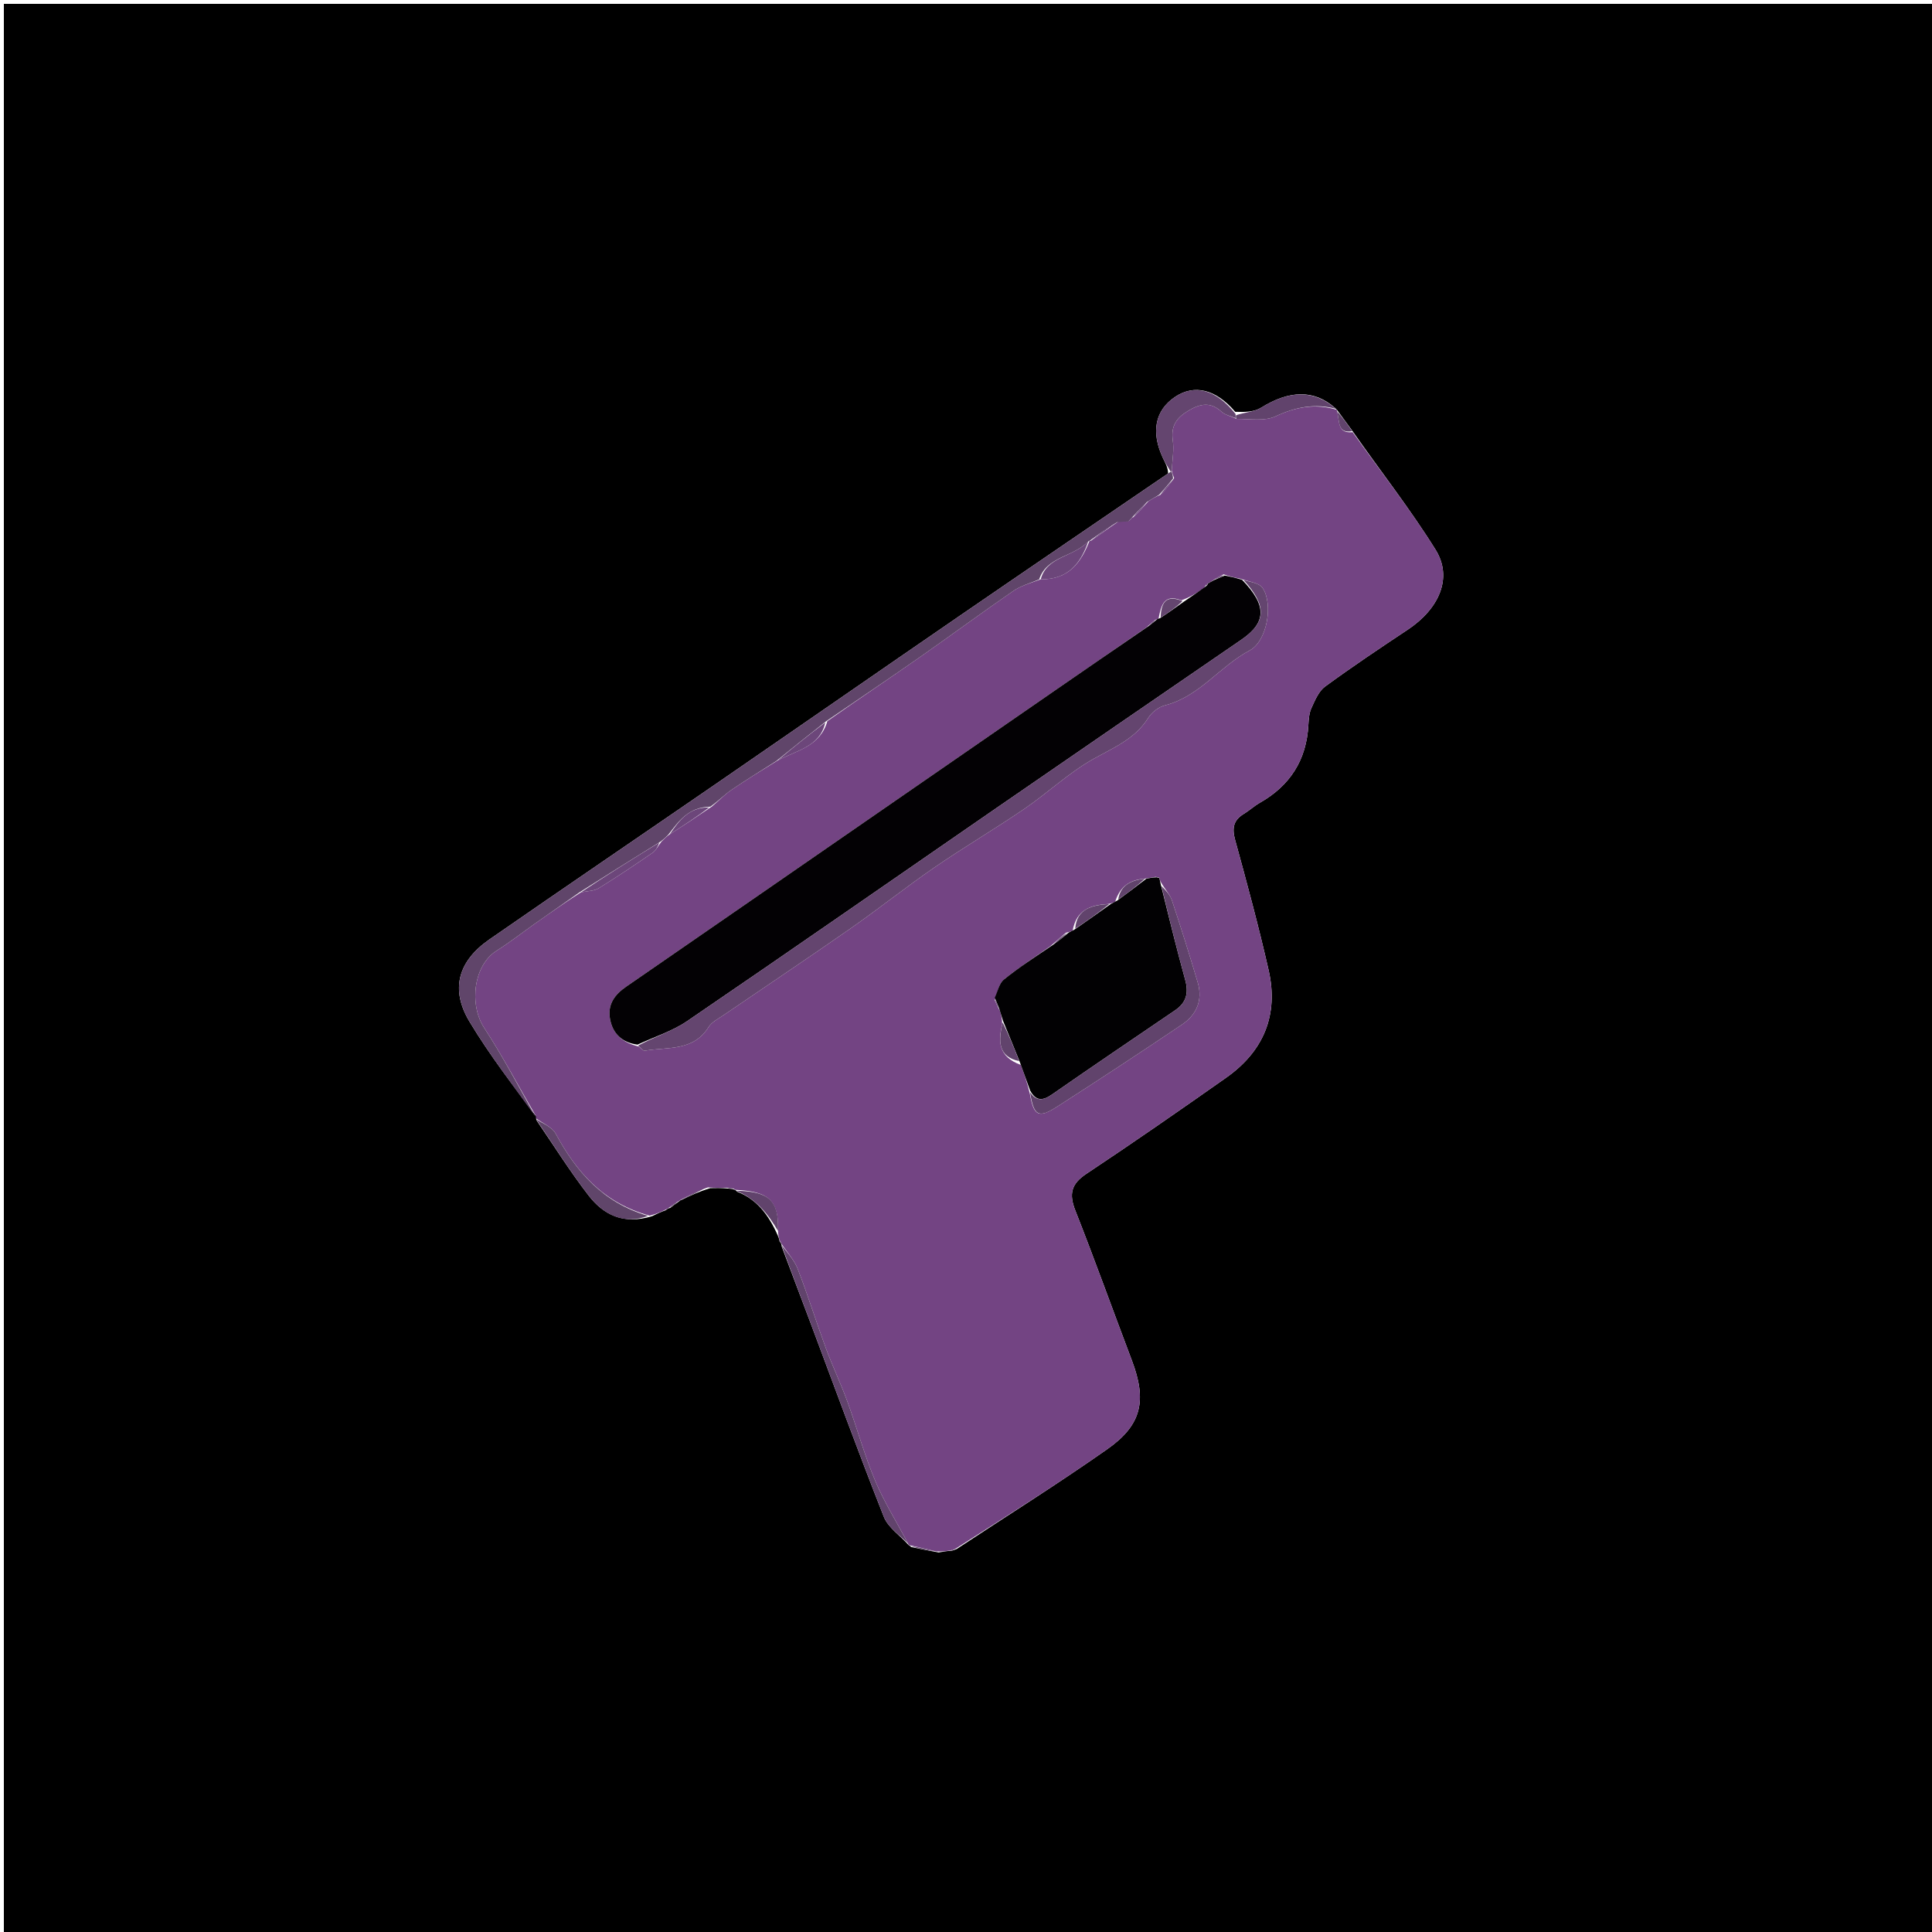 <svg version="1.1" id="Layer_1" xmlns="http://www.w3.org/2000/svg" xmlns:xlink="http://www.w3.org/1999/xlink" x="0px" y="0px"
	 width="100%" viewBox="0 0 500 500" enable-background="new 0 0 500 500" xml:space="preserve">
<path fill="#000000" opacity="1" stroke="none" 
	d="
M321,501 
	C214,501 107.5,501 1,501 
	C1,334.333 1,167.667 1,1 
	C167.667,1 334.333,1 501,1 
	C501,167.667 501,334.333 501,501 
	C441.167,501 381.333,501 321,501 
M172.769,312.877 
	C172.769,312.877 172.895,312.708 173.461,312.611 
	C174.194,312.046 174.927,311.48 175.85,310.838 
	C175.85,310.838 175.929,310.649 176.59,310.444 
	C178.72,309.414 180.85,308.385 183.815,307.494 
	C185.219,307.457 186.623,307.42 188.671,307.615 
	C189.125,307.661 189.578,307.707 190.137,307.907 
	C190.137,307.907 190.323,307.929 190.758,308.406 
	C195.817,310.349 198.858,314.307 201.279,319.715 
	C201.478,320.202 201.678,320.689 201.784,321.361 
	C201.784,321.361 202.087,321.577 202.099,321.77 
	C202.099,321.77 202.248,321.894 202.316,322.641 
	C204.838,329.322 207.371,336 209.88,342.687 
	C216.122,359.323 222.2,376.024 228.737,392.544 
	C229.84,395.331 232.9,397.344 235.162,399.875 
	C235.162,399.875 235.352,399.903 235.836,400.387 
	C237.923,400.817 240.009,401.247 242.923,401.774 
	C244.005,401.584 245.086,401.393 246.43,401.301 
	C246.639,401.276 246.779,401.165 247.587,400.886 
	C260.59,392.31 273.785,384.008 286.531,375.065 
	C295.544,368.742 296.847,362.421 292.908,352.025 
	C288.019,339.124 283.36,326.132 278.299,313.299 
	C276.61,309.017 277.198,306.404 281.157,303.775 
	C293.342,295.683 305.356,287.328 317.32,278.909 
	C327,272.098 330.955,262.69 328.319,251.092 
	C325.747,239.772 322.717,228.551 319.64,217.354 
	C318.803,214.31 319.203,212.254 321.911,210.623 
	C323.33,209.768 324.566,208.599 326.004,207.783 
	C333.86,203.33 338.12,196.685 338.605,187.626 
	C338.685,186.141 338.795,184.54 339.4,183.228 
	C340.318,181.238 341.271,178.892 342.928,177.679 
	C349.888,172.581 357.066,167.774 364.257,163.001 
	C372.521,157.517 376.017,149.479 371.523,142.263 
	C364.973,131.746 357.272,121.946 349.861,111.326 
	C348.562,109.568 347.263,107.811 345.957,105.998 
	C345.957,105.998 345.931,106.047 345.466,105.538 
	C340.1,100.808 333.7,100.952 326.36,105.52 
	C324.565,106.637 322.1,106.678 319.678,106.579 
	C314.722,100.758 309.131,99.36 304.139,102.693 
	C298.924,106.176 297.792,111.807 300.986,118.579 
	C301.551,119.778 302.263,120.907 302.303,122.533 
	C284.362,134.784 266.394,146.995 248.487,159.294 
	C227.678,173.587 206.936,187.978 186.137,202.286 
	C166.317,215.92 146.416,229.436 126.643,243.138 
	C118.533,248.758 116.5,256.046 121.497,264.377 
	C126.684,273.023 132.881,281.064 138.859,289.058 
	C138.859,289.058 138.62,289.36 138.89,290.002 
	C143.353,296.502 147.54,303.215 152.365,309.434 
	C156.212,314.393 161.421,317.027 168.781,314.736 
	C169.936,314.173 171.09,313.609 172.38,313.172 
	C172.38,313.172 172.562,312.914 172.769,312.877 
z"/>
<path fill="#734483" opacity="1" stroke="none" 
	d="
M246.167,401.203 
	C245.086,401.393 244.005,401.584 242.247,401.505 
	C239.498,400.792 237.425,400.347 235.352,399.903 
	C235.352,399.903 235.162,399.875 235.001,399.479 
	C232.024,393.811 228.797,388.712 226.497,383.224 
	C223.697,376.544 221.777,369.501 219.288,362.683 
	C217.592,358.037 215.444,353.556 213.733,348.915 
	C211.229,342.122 209.087,335.193 206.47,328.447 
	C205.549,326.074 203.683,324.068 202.248,321.894 
	C202.248,321.894 202.099,321.77 202.091,321.592 
	C202.082,321.415 201.877,321.176 201.877,321.176 
	C201.678,320.689 201.478,320.202 201.372,318.987 
	C201.622,310.686 199.096,308.344 190.323,307.929 
	C190.323,307.929 190.137,307.907 189.991,307.675 
	C189.239,307.424 188.633,307.404 188.027,307.383 
	C186.623,307.42 185.219,307.457 183.197,307.295 
	C180.362,308.28 178.146,309.465 175.929,310.649 
	C175.929,310.649 175.85,310.838 175.476,310.928 
	C174.366,311.581 173.63,312.145 172.895,312.708 
	C172.895,312.708 172.769,312.877 172.603,312.884 
	C172.436,312.891 172.244,313.046 172.244,313.046 
	C171.09,313.609 169.936,314.173 168.102,314.61 
	C156.134,311.296 149.194,303.345 143.829,293.433 
	C142.867,291.656 140.395,290.697 138.62,289.36 
	C138.62,289.36 138.859,289.058 138.7,288.838 
	C134.165,281.073 130.08,273.339 125.324,266.042 
	C121.278,259.834 122.632,249.727 128.519,246.041 
	C131.861,243.949 134.971,241.488 138.198,239.208 
	C142.11,236.445 146.033,233.699 150.345,230.936 
	C152.163,230.589 153.795,230.587 154.977,229.857 
	C159.71,226.933 164.338,223.832 168.919,220.673 
	C169.806,220.061 170.309,218.891 171.201,217.793 
	C171.936,217.066 172.459,216.525 173.333,215.91 
	C177.107,213.535 180.53,211.234 184.224,208.741 
	C186.089,207.162 187.568,205.604 189.302,204.421 
	C193.108,201.825 197.042,199.418 201.26,196.814 
	C206.282,194.152 212.233,193.208 214.121,186.627 
	C222.348,180.836 230.441,175.39 238.437,169.805 
	C246.417,164.23 254.245,158.436 262.265,152.92 
	C264.238,151.563 266.7,150.916 269.342,149.921 
	C276.607,150.023 279.756,145.578 281.971,139.975 
	C281.98,139.978 281.984,139.959 282.357,139.927 
	C284.827,138.271 286.923,136.647 289.388,135.012 
	C290.497,134.995 291.236,134.988 292.149,134.823 
	C292.549,134.45 292.768,134.226 292.968,133.98 
	C292.959,133.967 292.959,133.934 293.295,133.858 
	C294.741,132.508 295.852,131.232 297.183,129.748 
	C298.272,129.036 299.14,128.533 300.275,128.076 
	C301.682,126.733 302.823,125.344 303.866,123.711 
	C303.565,122.98 303.363,122.494 303.242,121.711 
	C303.416,118.924 303.863,116.383 303.519,113.955 
	C302.989,110.219 304.488,108.102 307.583,106.267 
	C310.689,104.426 313.299,103.96 316.164,106.579 
	C317.086,107.422 318.543,107.681 319.989,108.411 
	C323.548,108.39 327.293,109.062 330.109,107.746 
	C335.367,105.288 340.411,104.383 345.931,106.047 
	C345.931,106.047 345.957,105.998 346.012,106.391 
	C346.736,108.993 346.039,112.281 350.061,111.84 
	C357.272,121.946 364.973,131.746 371.523,142.263 
	C376.017,149.479 372.521,157.517 364.257,163.001 
	C357.066,167.774 349.888,172.581 342.928,177.679 
	C341.271,178.892 340.318,181.238 339.4,183.228 
	C338.795,184.54 338.685,186.141 338.605,187.626 
	C338.12,196.685 333.86,203.33 326.004,207.783 
	C324.566,208.599 323.33,209.768 321.911,210.623 
	C319.203,212.254 318.803,214.31 319.64,217.354 
	C322.717,228.551 325.747,239.772 328.319,251.092 
	C330.955,262.69 327,272.098 317.32,278.909 
	C305.356,287.328 293.342,295.683 281.157,303.775 
	C277.198,306.404 276.61,309.017 278.299,313.299 
	C283.36,326.132 288.019,339.124 292.908,352.025 
	C296.847,362.421 295.544,368.742 286.531,375.065 
	C273.785,384.008 260.59,392.31 247.095,400.934 
	C246.603,400.981 246.167,401.203 246.167,401.203 
M277.594,240.846 
	C277.268,241.006 276.942,241.166 275.864,241.378 
	C274.667,242.429 273.47,243.48 271.752,244.928 
	C267.74,247.758 263.596,250.424 259.794,253.511 
	C258.553,254.518 258.202,256.621 257.443,258.841 
	C257.754,259.572 258.065,260.303 258.761,261.605 
	C259.039,262.477 259.317,263.349 259.382,265.061 
	C258.278,269.527 258.344,273.469 264.196,275.603 
	C264.999,277.816 265.801,280.03 266.522,283.038 
	C267.536,288.811 268.731,289.517 273.572,286.412 
	C284.417,279.457 295.179,272.37 305.869,265.179 
	C309.652,262.635 311.326,258.868 309.981,254.313 
	C307.871,247.17 305.638,240.061 303.286,232.995 
	C302.793,231.513 301.557,230.277 300.298,228.066 
	C300.189,227.774 300.08,227.481 299.968,227.091 
	C299.968,227.091 299.801,227.02 299.011,226.937 
	C298.237,227.09 297.463,227.244 295.902,227.438 
	C292.454,227.793 289.919,229.293 288.607,233.359 
	C288.227,233.559 287.847,233.759 286.727,233.955 
	C282.419,234.238 278.651,235.253 277.594,240.846 
M316.67,148.632 
	C315.795,149.063 314.92,149.493 313.624,150.396 
	C313.27,150.622 312.915,150.849 312.332,151.18 
	C312.188,151.272 312.074,151.392 311.61,152.146 
	C309.848,153.347 308.086,154.548 305.728,155.367 
	C301.26,153.638 300.511,156.587 299.821,160.134 
	C299.821,160.134 299.505,160.239 298.933,160.428 
	C298.33,160.921 297.726,161.414 296.648,162.409 
	C288.979,167.69 281.305,172.964 273.643,178.254 
	C258.043,189.025 242.449,199.805 226.853,210.583 
	C205.253,225.509 183.662,240.448 162.046,255.351 
	C159.064,257.408 157.178,259.975 157.878,263.729 
	C158.601,267.606 161.053,269.825 165.299,270.839 
	C165.831,271.218 166.432,271.996 166.885,271.918 
	C172.746,270.908 179.422,272.151 183.391,265.79 
	C184.207,264.482 185.877,263.667 187.232,262.741 
	C198.181,255.259 209.214,247.898 220.088,240.31 
	C227.438,235.181 234.451,229.567 241.835,224.492 
	C249.454,219.256 257.443,214.561 265.077,209.347 
	C271.219,205.151 276.713,199.887 283.165,196.303 
	C288.414,193.388 293.786,191.172 297.153,185.803 
	C298.06,184.358 299.837,182.965 301.468,182.551 
	C310.416,180.284 315.663,172.428 323.425,168.328 
	C327.885,165.973 329.597,156.381 326.757,152.166 
	C325.87,150.849 323.41,150.591 320.878,149.738 
	C319.57,149.476 318.262,149.214 316.67,148.632 
z"/>
<path fill="#60456A" opacity="1" stroke="none" 
	d="
M149.952,230.945 
	C146.033,233.699 142.11,236.445 138.198,239.208 
	C134.971,241.488 131.861,243.949 128.519,246.041 
	C122.632,249.727 121.278,259.834 125.324,266.042 
	C130.08,273.339 134.165,281.073 138.588,288.994 
	C132.881,281.064 126.684,273.023 121.497,264.377 
	C116.5,256.046 118.533,248.758 126.643,243.138 
	C146.416,229.436 166.317,215.92 186.137,202.286 
	C206.936,187.978 227.678,173.587 248.487,159.294 
	C266.394,146.995 284.362,134.784 302.669,122.287 
	C303.034,122.04 303.16,122.008 303.16,122.008 
	C303.363,122.494 303.565,122.98 303.577,123.85 
	C302.261,125.5 301.135,126.765 300.009,128.03 
	C299.14,128.533 298.272,129.036 296.885,129.88 
	C295.231,131.459 294.095,132.696 292.959,133.934 
	C292.959,133.934 292.959,133.967 292.796,134.14 
	C292.408,134.529 292.188,134.752 291.975,134.981 
	C291.236,134.988 290.497,134.995 289.08,135.155 
	C286.263,136.858 284.123,138.409 281.984,139.959 
	C281.984,139.959 281.98,139.978 281.657,140.108 
	C277.78,144.212 270.909,143.948 268.938,149.942 
	C266.7,150.916 264.238,151.563 262.265,152.92 
	C254.245,158.436 246.417,164.23 238.437,169.805 
	C230.441,175.39 222.348,180.836 213.762,186.686 
	C209.126,190.33 205.025,193.632 200.924,196.934 
	C197.042,199.418 193.108,201.825 189.302,204.421 
	C187.568,205.604 186.089,207.162 183.836,208.763 
	C178.114,208.89 175.64,212.57 172.983,215.984 
	C172.459,216.525 171.936,217.066 170.845,217.867 
	C163.502,222.401 156.727,226.673 149.952,230.945 
z"/>
<path fill="#61436C" opacity="1" stroke="none" 
	d="
M202.282,322.267 
	C203.683,324.068 205.549,326.074 206.47,328.447 
	C209.087,335.193 211.229,342.122 213.733,348.915 
	C215.444,353.556 217.592,358.037 219.288,362.683 
	C221.777,369.501 223.697,376.544 226.497,383.224 
	C228.797,388.712 232.024,393.811 234.948,399.398 
	C232.9,397.344 229.84,395.331 228.737,392.544 
	C222.2,376.024 216.122,359.323 209.88,342.687 
	C207.371,336 204.838,329.322 202.282,322.267 
z"/>
<path fill="#64456F" opacity="1" stroke="none" 
	d="
M303.242,121.711 
	C303.16,122.008 303.034,122.04 302.971,122.054 
	C302.263,120.907 301.551,119.778 300.986,118.579 
	C297.792,111.807 298.924,106.176 304.139,102.693 
	C309.131,99.36 314.722,100.758 319.763,107.145 
	C319.817,107.876 319.786,108.042 319.755,108.207 
	C318.543,107.681 317.086,107.422 316.164,106.579 
	C313.299,103.96 310.689,104.426 307.583,106.267 
	C304.488,108.102 302.989,110.219 303.519,113.955 
	C303.863,116.383 303.416,118.924 303.242,121.711 
z"/>
<path fill="#60456A" opacity="1" stroke="none" 
	d="
M138.755,289.681 
	C140.395,290.697 142.867,291.656 143.829,293.433 
	C149.194,303.345 156.134,311.296 167.717,314.669 
	C161.421,317.027 156.212,314.393 152.365,309.434 
	C147.54,303.215 143.353,296.502 138.755,289.681 
z"/>
<path fill="#61436C" opacity="1" stroke="none" 
	d="
M319.989,108.411 
	C319.786,108.042 319.817,107.876 319.896,107.462 
	C322.1,106.678 324.565,106.637 326.36,105.52 
	C333.7,100.952 340.1,100.808 345.698,105.793 
	C340.411,104.383 335.367,105.288 330.109,107.746 
	C327.293,109.062 323.548,108.39 319.989,108.411 
z"/>
<path fill="#61436C" opacity="1" stroke="none" 
	d="
M190.54,308.167 
	C199.096,308.344 201.622,310.686 201.358,318.586 
	C198.858,314.307 195.817,310.349 190.54,308.167 
z"/>
<path fill="#61436C" opacity="1" stroke="none" 
	d="
M349.961,111.583 
	C346.039,112.281 346.736,108.993 346.015,106.419 
	C347.263,107.811 348.562,109.568 349.961,111.583 
z"/>
<path fill="#61436C" opacity="1" stroke="none" 
	d="
M176.26,310.547 
	C178.146,309.465 180.362,308.28 182.779,307.225 
	C180.85,308.385 178.72,309.414 176.26,310.547 
z"/>
<path fill="#61436C" opacity="1" stroke="none" 
	d="
M235.594,400.145 
	C237.425,400.347 239.498,400.792 241.833,401.457 
	C240.009,401.247 237.923,400.817 235.594,400.145 
z"/>
<path fill="#61436C" opacity="1" stroke="none" 
	d="
M173.178,312.66 
	C173.63,312.145 174.366,311.581 175.381,310.966 
	C174.927,311.48 174.194,312.046 173.178,312.66 
z"/>
<path fill="#61436C" opacity="1" stroke="none" 
	d="
M188.349,307.499 
	C188.633,307.404 189.239,307.424 189.939,307.599 
	C189.578,307.707 189.125,307.661 188.349,307.499 
z"/>
<path fill="#61436C" opacity="1" stroke="none" 
	d="
M246.299,401.252 
	C246.167,401.203 246.603,400.981 246.727,400.974 
	C246.779,401.165 246.639,401.276 246.299,401.252 
z"/>
<path fill="#61436C" opacity="1" stroke="none" 
	d="
M201.83,321.268 
	C201.877,321.176 202.082,321.415 202.085,321.496 
	C202.087,321.577 201.784,321.361 201.83,321.268 
z"/>
<path fill="#61436C" opacity="1" stroke="none" 
	d="
M172.312,313.109 
	C172.244,313.046 172.436,312.891 172.499,312.902 
	C172.562,312.914 172.38,313.172 172.312,313.109 
z"/>
<path fill="#030104" opacity="1" stroke="none" 
	d="
M306.324,155.749 
	C308.086,154.548 309.848,153.347 311.943,151.841 
	C312.48,151.45 312.575,151.296 312.561,151.076 
	C312.915,150.849 313.27,150.622 314.147,150.146 
	C315.431,149.582 316.192,149.267 316.954,148.952 
	C318.262,149.214 319.57,149.476 321.45,150.056 
	C327.968,156.787 327.711,161.138 321.265,165.557 
	C300.002,180.132 278.75,194.722 257.525,209.354 
	C230.965,227.663 204.49,246.099 177.832,264.267 
	C173.965,266.902 169.291,268.352 164.99,270.35 
	C161.053,269.825 158.601,267.606 157.878,263.729 
	C157.178,259.975 159.064,257.408 162.046,255.351 
	C183.662,240.448 205.253,225.509 226.853,210.583 
	C242.449,199.805 258.043,189.025 273.643,178.254 
	C281.305,172.964 288.979,167.69 297.173,162.091 
	C298.301,161.262 298.903,160.75 299.505,160.239 
	C299.505,160.239 299.821,160.134 300.252,159.962 
	C302.564,158.442 304.444,157.096 306.324,155.749 
z"/>
<path fill="#020103" opacity="1" stroke="none" 
	d="
M276.616,241.326 
	C276.942,241.166 277.268,241.006 278.079,240.566 
	C281.532,238.177 284.499,236.068 287.466,233.959 
	C287.847,233.759 288.227,233.559 289.161,233.045 
	C292.04,230.954 294.364,229.176 296.688,227.398 
	C297.463,227.244 298.237,227.09 299.36,227.049 
	C299.71,227.161 299.971,227.189 299.971,227.189 
	C300.08,227.481 300.189,227.774 300.399,228.866 
	C302.57,237.665 304.559,245.687 306.745,253.654 
	C307.652,256.962 307.023,259.486 304.151,261.439 
	C293.482,268.697 282.791,275.924 272.198,283.291 
	C269.73,285.008 268.043,284.88 266.603,282.244 
	C265.801,280.03 264.999,277.816 263.958,274.936 
	C262.345,270.92 260.97,267.571 259.594,264.221 
	C259.317,263.349 259.039,262.477 258.584,261.018 
	C258.086,259.695 257.765,258.959 257.444,258.223 
	C258.202,256.621 258.553,254.518 259.794,253.511 
	C263.596,250.424 267.74,247.758 272.344,244.647 
	C274.163,243.353 275.39,242.34 276.616,241.326 
z"/>
<path fill="#64456F" opacity="1" stroke="none" 
	d="
M165.145,270.595 
	C169.291,268.352 173.965,266.902 177.832,264.267 
	C204.49,246.099 230.965,227.663 257.525,209.354 
	C278.75,194.722 300.002,180.132 321.265,165.557 
	C327.711,161.138 327.968,156.787 321.847,150.111 
	C323.41,150.591 325.87,150.849 326.757,152.166 
	C329.597,156.381 327.885,165.973 323.425,168.328 
	C315.663,172.428 310.416,180.284 301.468,182.551 
	C299.837,182.965 298.06,184.358 297.153,185.803 
	C293.786,191.172 288.414,193.388 283.165,196.303 
	C276.713,199.887 271.219,205.151 265.077,209.347 
	C257.443,214.561 249.454,219.256 241.835,224.492 
	C234.451,229.567 227.438,235.181 220.088,240.31 
	C209.214,247.898 198.181,255.259 187.232,262.741 
	C185.877,263.667 184.207,264.482 183.391,265.79 
	C179.422,272.151 172.746,270.908 166.885,271.918 
	C166.432,271.996 165.831,271.218 165.145,270.595 
z"/>
<path fill="#61436C" opacity="1" stroke="none" 
	d="
M266.563,282.641 
	C268.043,284.88 269.73,285.008 272.198,283.291 
	C282.791,275.924 293.482,268.697 304.151,261.439 
	C307.023,259.486 307.652,256.962 306.745,253.654 
	C304.559,245.687 302.57,237.665 300.582,229.297 
	C301.557,230.277 302.793,231.513 303.286,232.995 
	C305.638,240.061 307.871,247.17 309.981,254.313 
	C311.326,258.868 309.652,262.635 305.869,265.179 
	C295.179,272.37 284.417,279.457 273.572,286.412 
	C268.731,289.517 267.536,288.811 266.563,282.641 
z"/>
<path fill="#6C467A" opacity="1" stroke="none" 
	d="
M150.345,230.936 
	C156.727,226.673 163.502,222.401 170.633,218.054 
	C170.309,218.891 169.806,220.061 168.919,220.673 
	C164.338,223.832 159.71,226.933 154.977,229.857 
	C153.795,230.587 152.163,230.589 150.345,230.936 
z"/>
<path fill="#6C467A" opacity="1" stroke="none" 
	d="
M269.342,149.921 
	C270.909,143.948 277.78,144.212 281.647,140.105 
	C279.756,145.578 276.607,150.023 269.342,149.921 
z"/>
<path fill="#6C467A" opacity="1" stroke="none" 
	d="
M201.26,196.814 
	C205.025,193.632 209.126,190.33 213.586,186.969 
	C212.233,193.208 206.282,194.152 201.26,196.814 
z"/>
<path fill="#61436C" opacity="1" stroke="none" 
	d="
M259.488,264.641 
	C260.97,267.571 262.345,270.92 263.773,274.628 
	C258.344,273.469 258.278,269.527 259.488,264.641 
z"/>
<path fill="#6C467A" opacity="1" stroke="none" 
	d="
M173.333,215.91 
	C175.64,212.57 178.114,208.89 183.565,208.954 
	C180.53,211.234 177.107,213.535 173.333,215.91 
z"/>
<path fill="#61436C" opacity="1" stroke="none" 
	d="
M287.097,233.957 
	C284.499,236.068 281.532,238.177 278.257,240.356 
	C278.651,235.253 282.419,234.238 287.097,233.957 
z"/>
<path fill="#64456F" opacity="1" stroke="none" 
	d="
M306.026,155.558 
	C304.444,157.096 302.564,158.442 300.363,159.838 
	C300.511,156.587 301.26,153.638 306.026,155.558 
z"/>
<path fill="#61436C" opacity="1" stroke="none" 
	d="
M296.295,227.418 
	C294.364,229.176 292.04,230.954 289.388,232.813 
	C289.919,229.293 292.454,227.793 296.295,227.418 
z"/>
<path fill="#6C467A" opacity="1" stroke="none" 
	d="
M282.357,139.927 
	C284.123,138.409 286.263,136.858 288.71,135.165 
	C286.923,136.647 284.827,138.271 282.357,139.927 
z"/>
<path fill="#6C467A" opacity="1" stroke="none" 
	d="
M300.275,128.076 
	C301.135,126.765 302.261,125.5 303.676,124.094 
	C302.823,125.344 301.682,126.733 300.275,128.076 
z"/>
<path fill="#6C467A" opacity="1" stroke="none" 
	d="
M293.295,133.858 
	C294.095,132.696 295.231,131.459 296.665,130.089 
	C295.852,131.232 294.741,132.508 293.295,133.858 
z"/>
<path fill="#61436C" opacity="1" stroke="none" 
	d="
M276.24,241.352 
	C275.39,242.34 274.163,243.353 272.605,244.448 
	C273.47,243.48 274.667,242.429 276.24,241.352 
z"/>
<path fill="#64456F" opacity="1" stroke="none" 
	d="
M316.812,148.792 
	C316.192,149.267 315.431,149.582 314.357,149.91 
	C314.92,149.493 315.795,149.063 316.812,148.792 
z"/>
<path fill="#61436C" opacity="1" stroke="none" 
	d="
M257.444,258.532 
	C257.765,258.959 258.086,259.695 258.391,260.732 
	C258.065,260.303 257.754,259.572 257.444,258.532 
z"/>
<path fill="#64456F" opacity="1" stroke="none" 
	d="
M299.219,160.333 
	C298.903,160.75 298.301,161.262 297.411,161.84 
	C297.726,161.414 298.33,160.921 299.219,160.333 
z"/>
<path fill="#6C467A" opacity="1" stroke="none" 
	d="
M292.149,134.823 
	C292.188,134.752 292.408,134.529 292.806,134.153 
	C292.768,134.226 292.549,134.45 292.149,134.823 
z"/>
<path fill="#61436C" opacity="1" stroke="none" 
	d="
M299.969,227.14 
	C299.971,227.189 299.71,227.161 299.756,227.09 
	C299.801,227.02 299.968,227.091 299.969,227.14 
z"/>
<path fill="#64456F" opacity="1" stroke="none" 
	d="
M312.447,151.128 
	C312.575,151.296 312.48,151.45 312.134,151.539 
	C312.074,151.392 312.188,151.272 312.447,151.128 
z"/>
</svg>